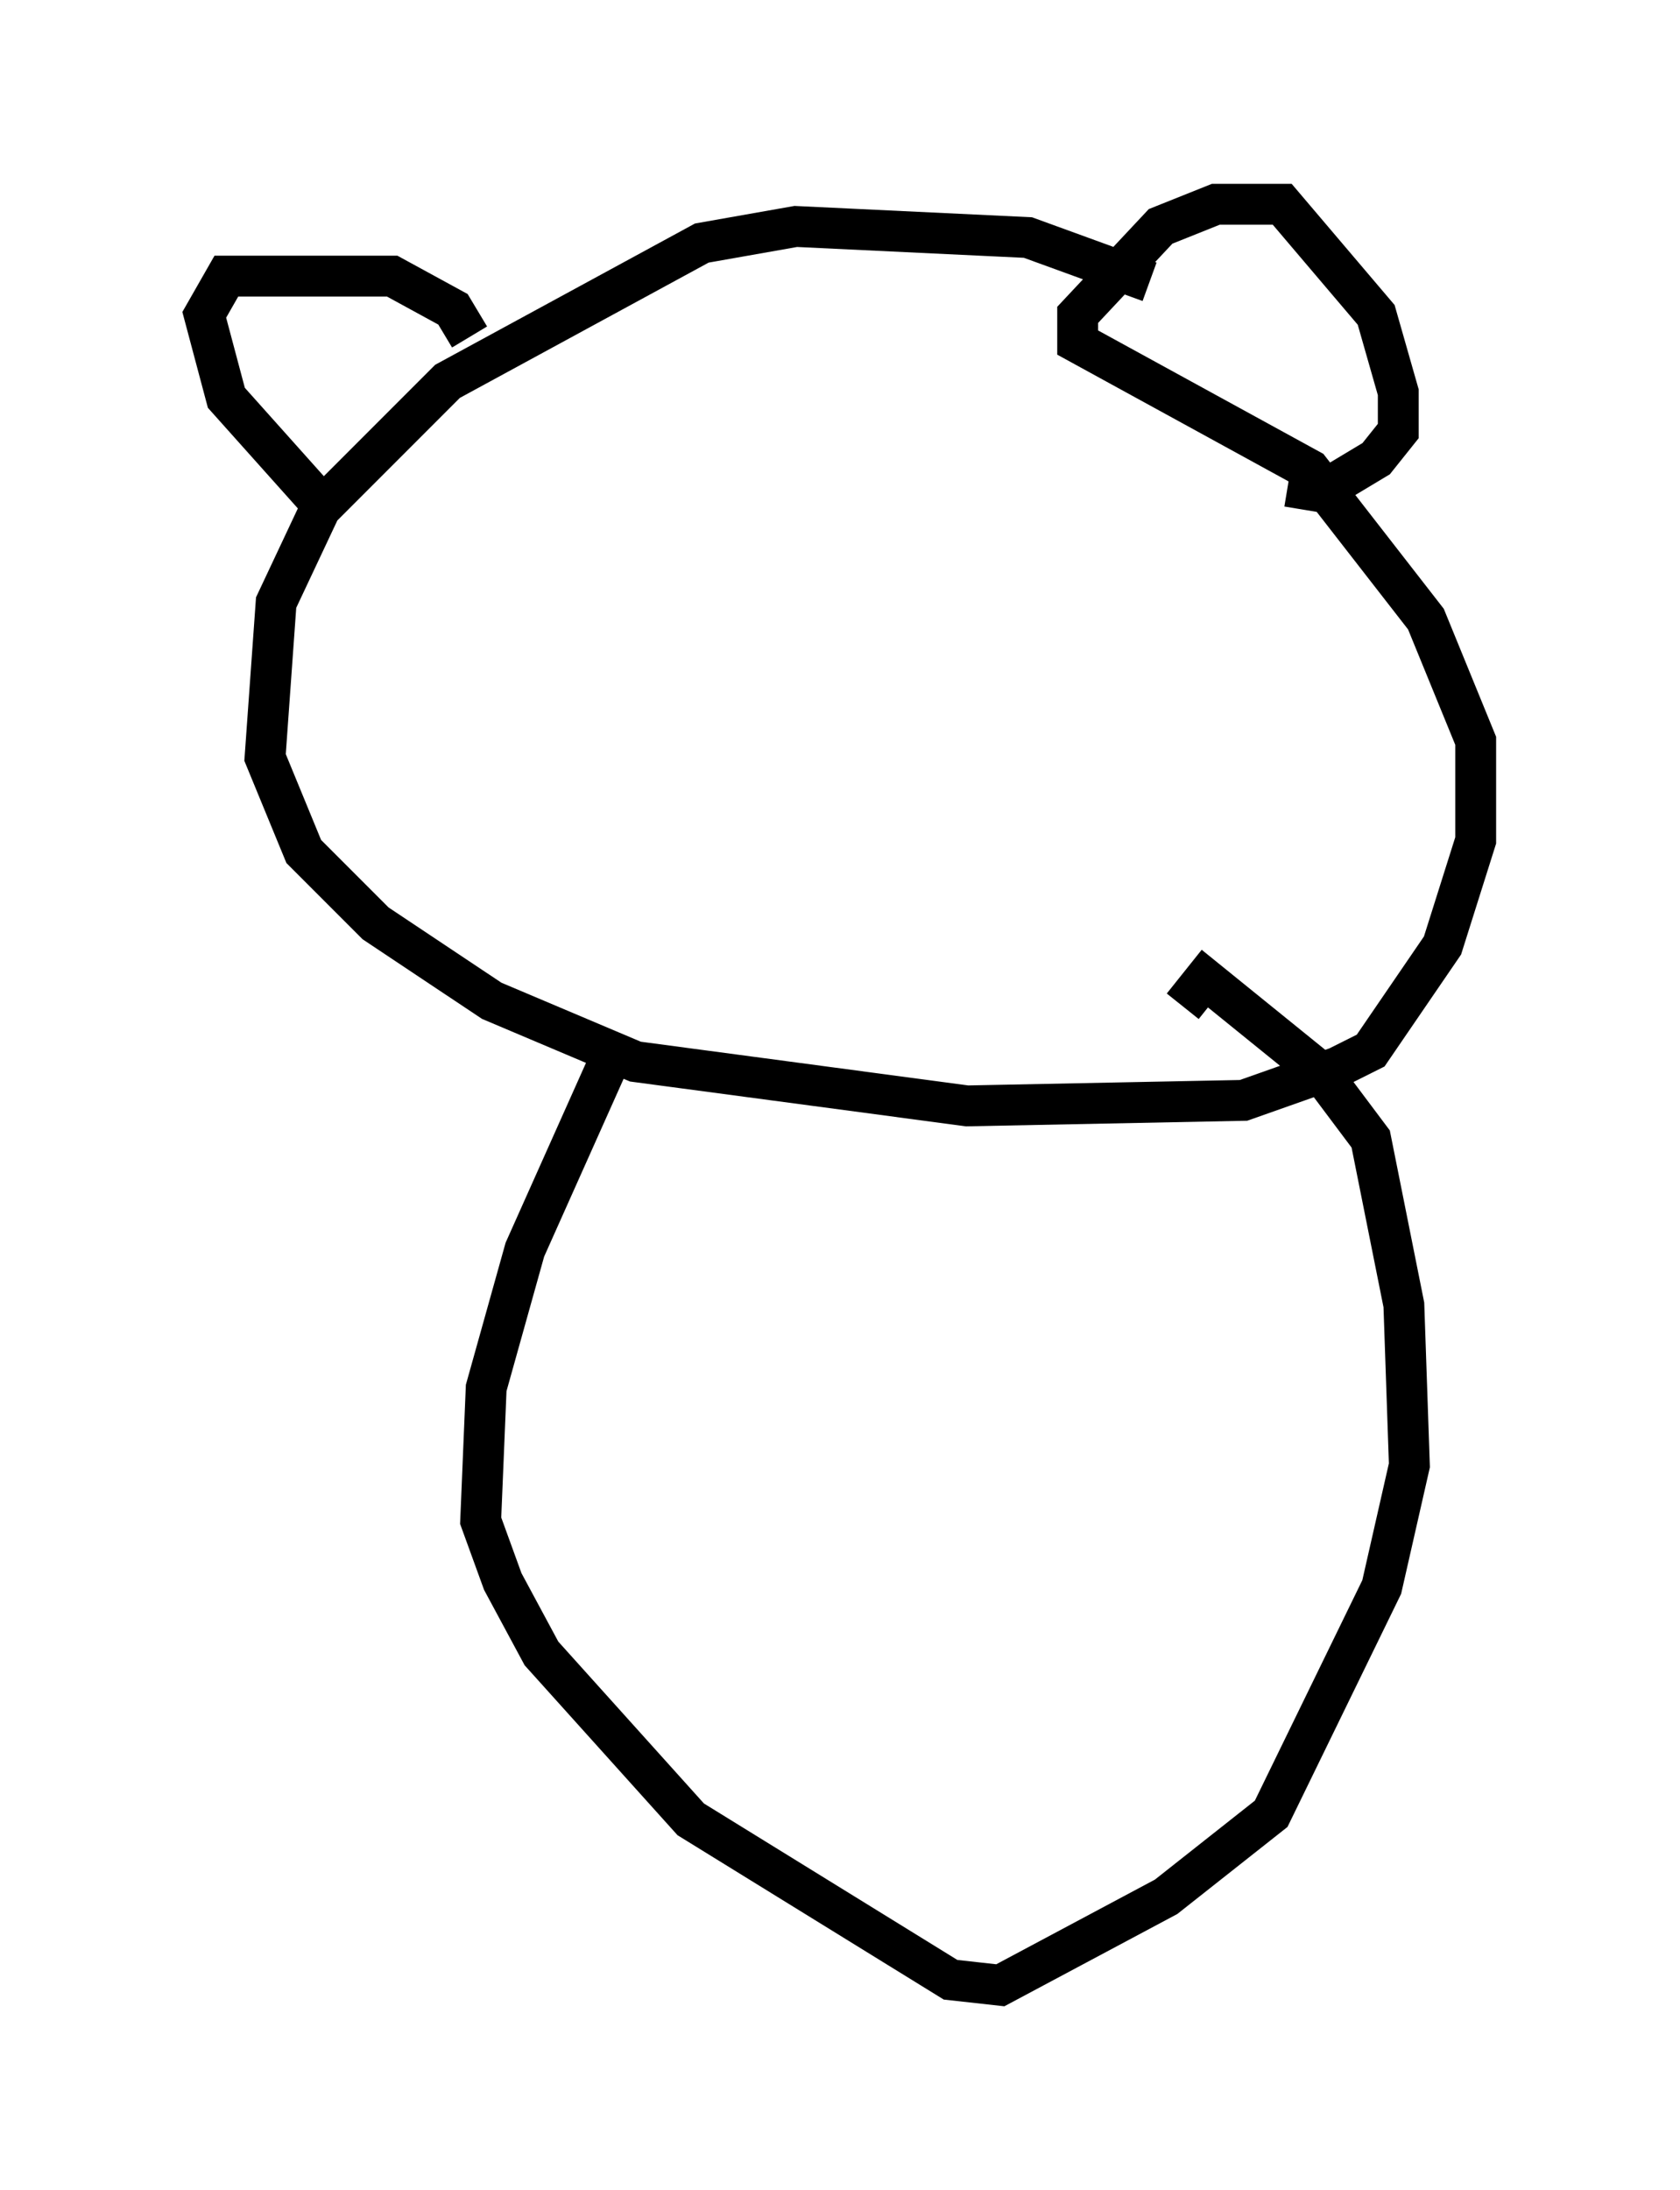 <?xml version="1.0" encoding="utf-8" ?>
<svg baseProfile="full" height="53.572" version="1.1" width="41.123" xmlns="http://www.w3.org/2000/svg" xmlns:ev="http://www.w3.org/2001/xml-events" xmlns:xlink="http://www.w3.org/1999/xlink"><defs /><rect fill="white" height="53.572" width="41.123" x="0" y="0" /><path d="M28.68, 7.571 m-0.541, -0.677 l-2.977, -1.083 -5.683, -0.271 l-2.3, 0.406 -6.225, 3.383 l-3.112, 3.112 -1.083, 2.3 l-0.271, 3.789 0.947, 2.3 l1.759, 1.759 2.842, 1.894 l3.518, 1.488 8.119, 1.083 l6.766, -0.135 2.3, -0.812 l0.812, -0.406 1.759, -2.571 l0.812, -2.571 0.0, -2.436 l-1.218, -2.977 -2.842, -3.654 l-5.683, -3.112 0.0, -0.677 l2.03, -2.165 1.353, -0.541 l1.624, 0.0 2.3, 2.706 l0.541, 1.894 0.0, 0.947 l-0.541, 0.677 -1.353, 0.812 l-0.812, -0.135 m-20.027, -3.654 l-0.406, -0.677 -1.488, -0.812 l-4.059, 0.0 -0.541, 0.947 l0.541, 2.03 2.3, 2.571 m7.307, 13.126 l-2.3, 5.142 -0.947, 3.383 l-0.135, 3.248 0.541, 1.488 l0.947, 1.759 3.654, 4.059 l6.36, 3.924 1.218, 0.135 l4.059, -2.165 2.571, -2.03 l2.706, -5.548 0.677, -2.977 l-0.135, -3.924 -0.812, -4.059 l-1.218, -1.624 -2.842, -2.3 l-0.541, 0.677 " fill="none" stroke="black" stroke-width="1" /></svg>